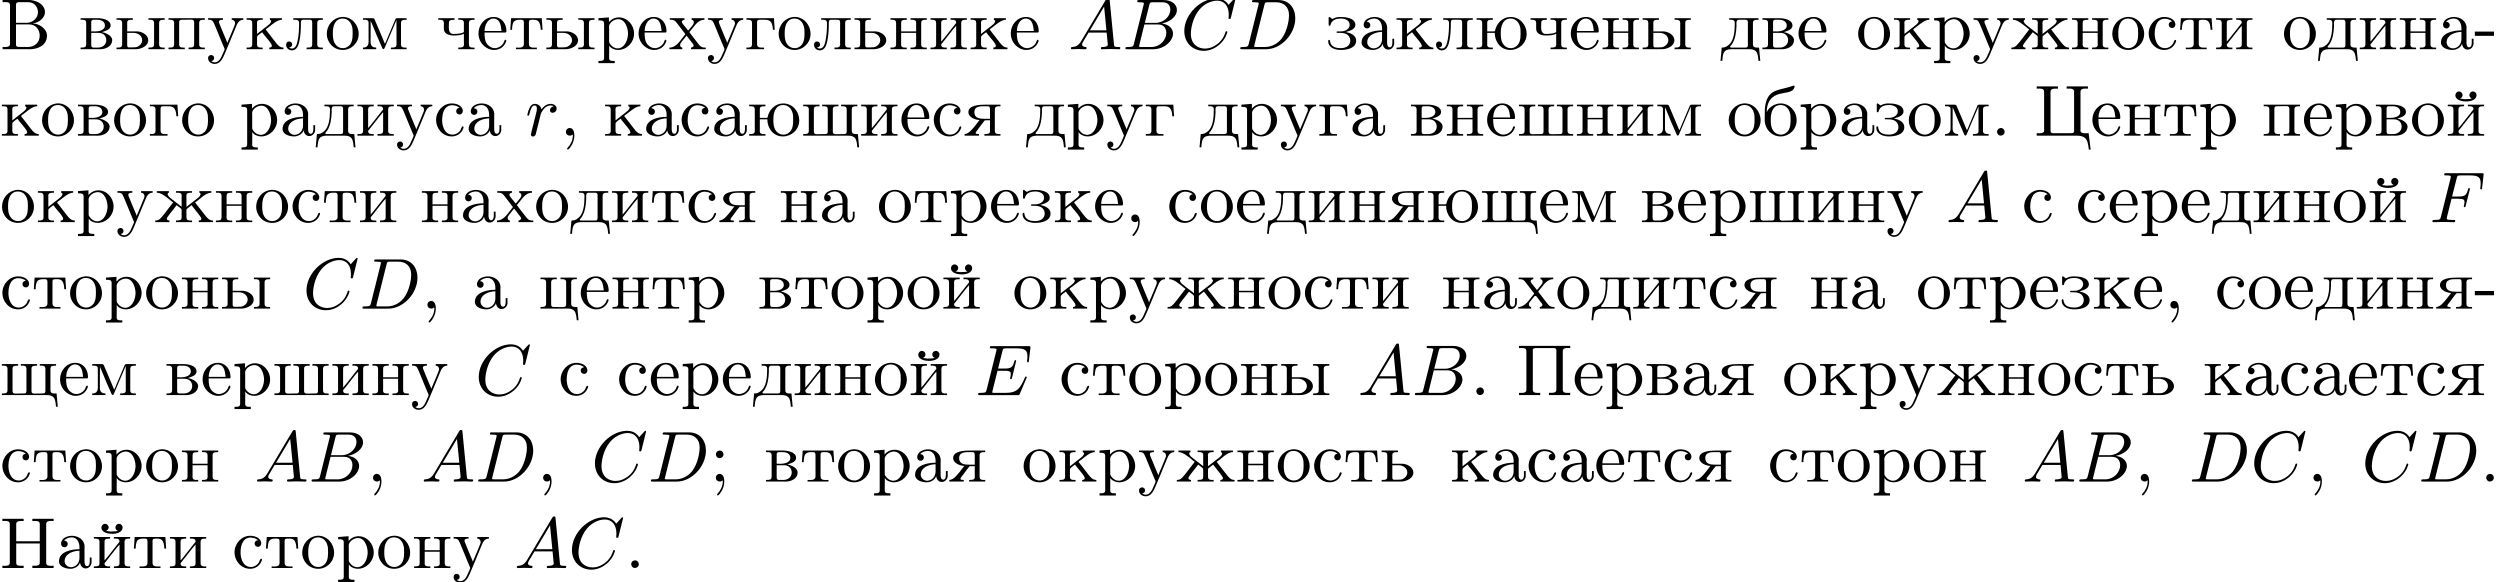 <?xml version='1.0' encoding='UTF-8'?>
<!-- This file was generated by dvisvgm 2.9.1 -->
<svg version='1.1' xmlns='http://www.w3.org/2000/svg' xmlns:xlink='http://www.w3.org/1999/xlink' width='345.643pt' height='80.476pt' viewBox='0 -78.539 345.643 80.476'>
<defs>
<path id='g0-44' d='M1.783-.189C1.803-.139 1.813-.08 1.813-.02C1.813 .658 1.494 1.235 1.056 1.714C1.036 1.743 1.016 1.783 1.016 1.813C1.016 1.853 1.066 1.913 1.116 1.913C1.255 1.913 1.524 1.534 1.654 1.315C1.893 .907 2.022 .438 2.022-.03C2.022-.478 1.893-1.066 1.375-1.066C1.076-1.066 .857-.837 .857-.538C.857-.199 1.116-.01 1.385-.01C1.534-.01 1.694-.06 1.783-.189Z'/>
<path id='g0-45' d='M.11-2.441V-1.853H2.76V-2.441H.11Z'/>
<path id='g0-46' d='M1.305-1.056C1.056-1.026 .857-.797 .857-.548S1.056-.01 1.365-.01C1.634-.01 1.913-.219 1.913-.528C1.913-.787 1.714-1.066 1.395-1.066C1.365-1.066 1.335-1.056 1.305-1.056Z'/>
<path id='g0-59' d='M1.783-.189C1.803-.139 1.813-.08 1.813-.02C1.813 .658 1.494 1.235 1.056 1.714C1.036 1.743 1.016 1.783 1.016 1.813C1.016 1.853 1.066 1.913 1.116 1.913C1.255 1.913 1.524 1.534 1.654 1.315C1.893 .907 2.022 .438 2.022-.03C2.022-.478 1.893-1.066 1.375-1.066C1.076-1.066 .857-.837 .857-.538C.857-.199 1.116-.01 1.385-.01C1.534-.01 1.694-.06 1.783-.189ZM1.305-4.284C1.056-4.254 .857-4.025 .857-3.776S1.056-3.238 1.365-3.238C1.634-3.238 1.913-3.447 1.913-3.756C1.913-4.015 1.714-4.294 1.395-4.294C1.365-4.294 1.335-4.284 1.305-4.284Z'/>
<path id='g0-194' d='M.359-6.814V-6.506C.488-6.506 .618-6.516 .737-6.516C1.096-6.516 1.385-6.466 1.385-6.067V-.747C1.385-.369 1.056-.309 .717-.309C.588-.309 .468-.319 .359-.319V-.01H3.497C3.706-.01 3.905 0 4.115 0C5.181 0 6.496-.498 6.496-1.893C6.496-2.849 5.37-3.557 4.563-3.557V-3.577C5.31-3.656 6.217-4.284 6.217-5.131V-5.2C6.137-6.346 4.852-6.824 3.856-6.824C3.656-6.824 3.457-6.814 3.268-6.814H.359ZM2.212-3.437H3.995C4.961-3.437 5.489-2.7 5.489-1.873C5.489-.986 4.852-.309 3.836-.309C3.676-.309 3.517-.319 3.357-.319H2.59C2.381-.319 2.212-.379 2.212-.638V-3.437ZM2.212-3.656V-6.137C2.212-6.436 2.351-6.486 2.57-6.506H3.836C4.413-6.506 4.852-6.296 5.131-5.709C5.2-5.529 5.25-5.32 5.25-5.121C5.24-4.244 4.463-3.646 3.616-3.646C3.507-3.646 3.397-3.656 3.288-3.656H2.212Z'/>
<path id='g0-205' d='M.329-6.814V-6.506C.458-6.506 .588-6.516 .707-6.516C1.066-6.516 1.355-6.466 1.355-6.067V-.747C1.355-.369 1.026-.309 .687-.309C.558-.309 .438-.319 .329-.319V-.01H3.268V-.319H2.929C2.511-.319 2.242-.339 2.242-.757V-3.397H5.499V-.757C5.499-.359 5.161-.319 4.802-.319H4.473V-.01H7.412V-.319C7.293-.319 7.163-.309 7.044-.309C6.695-.309 6.386-.359 6.386-.747V-6.067C6.386-6.456 6.705-6.516 7.044-6.516C7.173-6.516 7.303-6.506 7.412-6.506V-6.814H4.473V-6.506H4.812C5.23-6.506 5.499-6.486 5.499-6.067V-3.706H2.242V-6.067C2.242-6.466 2.58-6.506 2.939-6.506H3.268V-6.814H.329Z'/>
<path id='g0-207' d='M.329-6.814V-6.506C.458-6.506 .588-6.516 .707-6.516C1.066-6.516 1.355-6.466 1.355-6.067V-.747C1.355-.369 1.026-.309 .687-.309C.558-.309 .438-.319 .329-.319V-.01H3.268V-.319C3.148-.319 3.019-.309 2.899-.309C2.55-.309 2.242-.359 2.242-.747V-5.988C2.242-6.047 2.232-6.107 2.232-6.167C2.232-6.466 2.421-6.506 2.76-6.506H5.151C5.34-6.486 5.499-6.456 5.499-6.167V-.757C5.499-.359 5.161-.319 4.782-.319H4.473V-.01H7.412V-.319C7.293-.319 7.163-.309 7.044-.309C6.695-.309 6.386-.359 6.386-.747V-6.067C6.386-6.456 6.705-6.516 7.044-6.516C7.173-6.516 7.303-6.506 7.412-6.506V-6.814H.329Z'/>
<path id='g0-214' d='M.329-6.814V-6.506C.448-6.506 .578-6.516 .697-6.516C1.046-6.516 1.355-6.466 1.355-6.077V-.927C1.355-.867 1.365-.807 1.365-.747C1.365-.389 1.036-.339 .717-.339C.578-.339 .438-.349 .329-.349V-.01H5.659C6.296-.01 7.093 .02 7.342 .847C7.452 1.196 7.492 1.564 7.542 1.923H7.791L7.512-.349C7.372-.349 7.203-.339 7.054-.339C6.695-.339 6.376-.389 6.376-.747C6.376-.807 6.386-.867 6.386-.927V-6.077C6.386-6.456 6.715-6.516 7.054-6.516C7.183-6.516 7.303-6.506 7.412-6.506V-6.814H4.473V-6.506C4.593-6.506 4.722-6.516 4.842-6.516C5.191-6.516 5.499-6.466 5.499-6.077V-.847C5.499-.797 5.509-.727 5.509-.667C5.509-.369 5.3-.349 4.971-.349H2.59C2.391-.369 2.242-.399 2.242-.677V-6.067C2.242-6.466 2.58-6.506 2.959-6.506H3.268V-6.814H.329Z'/>
<path id='g0-224' d='M1.116-3.796C1.365-4.105 1.803-4.244 2.172-4.244C2.909-4.244 3.238-3.577 3.238-2.869V-2.61C2.092-2.61 .408-2.252 .408-.946V-.867C.488-.1 1.455 .1 2.022 .1C2.531 .1 3.178-.239 3.308-.747H3.318C3.377-.319 3.646 .05 4.095 .05C4.503 .05 4.862-.279 4.912-.727V-1.455H4.663V-.946C4.663-.677 4.613-.269 4.304-.269C3.985-.269 3.935-.658 3.935-.927V-2.59C3.935-2.72 3.945-2.839 3.945-2.969C3.945-3.935 3.039-4.463 2.212-4.463C1.584-4.463 .697-4.154 .697-3.357C.697-3.068 .907-2.879 1.166-2.879C1.445-2.879 1.614-3.098 1.614-3.337C1.614-3.626 1.385-3.796 1.116-3.796ZM3.238-2.401V-1.395C3.238-.707 2.76-.159 2.112-.12H2.072C1.604-.12 1.186-.488 1.186-.966V-1.016C1.255-2.022 2.381-2.371 3.238-2.401Z'/>
<path id='g0-225' d='M.558-3.258V-3.318C.558-4.055 .797-4.862 1.375-5.32C1.983-5.818 2.78-5.848 3.507-6.017C3.925-6.117 4.294-6.276 4.413-6.765V-6.824C4.413-6.894 4.374-6.924 4.304-6.924C4.144-6.924 3.935-6.814 3.776-6.765C2.899-6.476 1.813-6.406 1.146-5.828C.458-5.23 .289-4.144 .289-3.288V-2.989C.279-2.79 .279-2.58 .279-2.381V-2.002C.359-.936 1.205 .1 2.481 .1C3.636 .1 4.692-.837 4.692-2.142C4.692-3.417 3.686-4.463 2.491-4.463C1.724-4.463 .877-3.995 .558-3.258ZM1.116-1.893V-2.331C1.116-3.088 1.355-4.244 2.481-4.244C3.288-4.244 3.746-3.567 3.836-2.809C3.856-2.59 3.856-2.381 3.856-2.162C3.856-1.514 3.786-.707 3.148-.339C2.949-.209 2.73-.149 2.501-.149C1.773-.149 1.265-.717 1.156-1.494C1.136-1.624 1.136-1.763 1.116-1.893Z'/>
<path id='g0-226' d='M.269-4.294V-4.075H.498C.787-4.075 1.046-4.035 1.046-3.616V-.677C1.046-.249 .777-.229 .269-.229V-.01H2.451C2.61-.01 2.78 0 2.939 0C3.646 0 4.643-.309 4.643-1.325C4.563-1.953 3.636-2.311 3.228-2.361C3.537-2.501 4.423-2.64 4.423-3.278C4.423-4.115 3.218-4.294 2.61-4.294H.269ZM1.743-2.262H2.78C3.437-2.262 3.826-1.813 3.826-1.255C3.826-.638 3.308-.229 2.69-.229H2.012C1.773-.259 1.743-.379 1.743-.677V-2.262ZM1.743-2.471V-3.716C1.743-3.915 1.793-4.045 1.993-4.075H2.6C3.098-4.075 3.636-3.856 3.636-3.278C3.636-2.56 2.63-2.461 2.271-2.461C2.092-2.461 1.913-2.471 1.743-2.471Z'/>
<path id='g0-227' d='M.249-4.294V-4.075H.478C.767-4.075 1.026-4.035 1.026-3.616V-.677C1.026-.249 .757-.229 .249-.229V-.01H2.69V-.229H2.391C2.022-.229 1.724-.269 1.724-.707V-3.716C1.724-3.925 1.793-4.075 2.022-4.075H2.66C3.328-4.075 3.856-4.025 3.915-2.69H4.164L4.055-4.294H.249Z'/>
<path id='g0-228' d='M1.215-4.294V-4.075H1.425C1.714-4.075 1.983-4.035 1.983-3.646V-3.587C1.983-2.57 1.903-1.136 1.076-.548C.777-.299 .558-.229 .179-.229L.01 1.604H.259C.299 1.176 .319 .548 .628 .259C.927-.01 1.365-.01 1.743-.01H3.895C4.384-.01 4.971 .05 5.121 .697C5.21 .996 5.23 1.305 5.26 1.604H5.509L5.34-.229H5.111C4.782-.229 4.493-.269 4.493-.697V-3.626C4.493-4.055 4.762-4.075 5.27-4.075V-4.294H1.215ZM3.786-.498C3.786-.259 3.616-.229 3.447-.229H1.455C1.395-.239 1.335-.269 1.335-.339C1.335-.418 1.504-.578 1.594-.697C2.072-1.415 2.192-2.371 2.222-3.238C2.222-3.347 2.212-3.467 2.212-3.577C2.212-3.846 2.262-4.075 2.57-4.075H3.457C3.686-4.075 3.796-3.975 3.796-3.736V-.658C3.796-.598 3.796-.548 3.786-.498Z'/>
<path id='g0-229' d='M1.116-2.311H3.985C4.095-2.311 4.144-2.381 4.144-2.491C4.144-3.547 3.497-4.463 2.381-4.463C1.156-4.463 .279-3.377 .279-2.192C.279-1.275 .787-.458 1.664-.06C1.893 .04 2.162 .1 2.411 .1H2.441C3.208 .1 3.846-.329 4.115-1.096C4.125-1.126 4.125-1.166 4.125-1.196C4.125-1.265 4.085-1.315 4.015-1.315C3.866-1.315 3.806-.986 3.746-.877C3.497-.438 3.019-.149 2.501-.149C2.132-.149 1.813-.359 1.544-.628C1.146-1.086 1.116-1.733 1.116-2.311ZM1.126-2.521C1.126-3.288 1.534-4.244 2.351-4.244H2.401C3.377-4.154 3.367-3.118 3.467-2.521H1.126Z'/>
<path id='g0-230' d='M.379-4.294V-4.075C1.016-4.075 1.674-3.487 2.192-3.078C2.331-2.959 2.471-2.829 2.63-2.74C2.58-2.65 2.501-2.56 2.441-2.481L2.082-2.022C1.694-1.514 1.315-.986 .877-.518C.658-.299 .458-.229 .159-.229V-.01H2.122V-.229C1.963-.229 1.763-.289 1.763-.458C1.763-.588 1.863-.727 1.933-.817C2.301-1.345 2.74-1.823 3.118-2.351H3.128C3.337-2.122 3.806-1.943 3.806-1.674V-.687C3.806-.369 3.756-.229 3.029-.229V-.01H5.25V-.229H5.041C4.742-.229 4.473-.269 4.473-.687V-1.674C4.473-1.843 4.593-1.883 4.692-1.963L4.991-2.202C5.051-2.252 5.121-2.291 5.171-2.351H5.181C5.559-1.823 5.998-1.345 6.366-.817C6.436-.727 6.535-.588 6.535-.458C6.535-.289 6.356-.229 6.177-.229V-.01H8.139V-.229C7.631-.229 7.392-.528 7.024-.986C6.755-1.335 6.486-1.674 6.217-2.022L5.858-2.481C5.798-2.56 5.719-2.65 5.669-2.74C6.286-3.088 7.054-4.075 7.92-4.075V-4.294H6.257V-4.075C6.386-4.035 6.426-3.975 6.426-3.885C6.426-3.766 6.326-3.616 6.257-3.537L6.177-3.457C5.908-3.218 5.609-3.009 5.33-2.79C5.041-2.57 4.772-2.331 4.473-2.122V-3.437C4.473-3.497 4.463-3.577 4.463-3.646C4.463-4.065 4.782-4.075 5.25-4.075V-4.294H3.029V-4.075H3.248C3.547-4.075 3.816-4.035 3.816-3.646C3.816-3.577 3.806-3.507 3.806-3.447V-2.132C3.258-2.58 2.66-2.989 2.122-3.457L2.042-3.537C1.973-3.616 1.873-3.766 1.873-3.885C1.873-3.975 1.913-4.035 2.042-4.075V-4.294H.379Z'/>
<path id='g0-231' d='M2.66-2.381C3.078-2.521 3.975-2.71 3.975-3.347C3.975-4.374 2.501-4.463 1.943-4.463C1.614-4.463 1.315-4.423 1.016-4.294C.956-4.264 .887-4.204 .817-4.194H.807C.697-4.194 .508-4.463 .379-4.463C.299-4.463 .269-4.374 .269-4.304C.269-4.254 .279-4.214 .279-4.174V-3.427C.279-3.347 .289-3.258 .379-3.238H.399C.548-3.238 .568-3.467 .608-3.577C.857-4.115 1.435-4.244 1.973-4.244C2.491-4.244 3.188-4.035 3.188-3.377C3.188-2.79 2.56-2.471 2.032-2.471H1.514C1.445-2.471 1.375-2.441 1.375-2.361C1.385-2.262 1.484-2.262 1.564-2.262H1.873C2.511-2.262 3.198-2.082 3.278-1.235C3.278-.399 2.56-.149 1.933-.149C1.345-.149 .667-.309 .508-.956C.448-1.066 .538-1.295 .339-1.295C.239-1.285 .219-1.215 .219-1.136C.219-.169 1.205 .1 1.973 .1C2.829 .1 4.085-.139 4.085-1.196C4.085-1.943 3.268-2.262 2.66-2.381Z'/>
<path id='g0-232' d='M.249-4.294V-4.075H.478C.767-4.075 1.026-4.035 1.026-3.616V-.677C1.026-.249 .757-.229 .249-.229V-.01H2.501V-.229H2.321C2.032-.229 1.724-.259 1.724-.628C1.733-.717 1.823-.787 1.873-.857L2.262-1.345C2.78-1.973 3.248-2.65 3.796-3.248V-.667C3.796-.329 3.656-.229 3.019-.229V-.01H5.27V-.229H5.041C4.762-.229 4.493-.269 4.493-.677V-3.616C4.493-4.045 4.752-4.075 5.27-4.075V-4.294H3.019V-4.075H3.198C3.487-4.075 3.796-4.045 3.796-3.676C3.786-3.587 3.696-3.517 3.646-3.447L3.258-2.959C2.74-2.331 2.271-1.654 1.724-1.056V-3.636C1.724-3.975 1.863-4.075 2.501-4.075V-4.294H.249Z'/>
<path id='g0-233' d='M.249-4.294V-4.075H.478C.767-4.075 1.026-4.035 1.026-3.616V-.677C1.026-.249 .757-.229 .249-.229V-.01H2.501V-.229H2.321C2.032-.229 1.724-.259 1.724-.628C1.733-.717 1.823-.787 1.873-.857L2.262-1.345C2.78-1.973 3.248-2.65 3.796-3.248V-.667C3.796-.329 3.656-.229 3.019-.229V-.01H5.27V-.229H5.041C4.762-.229 4.493-.269 4.493-.677V-3.616C4.493-4.045 4.752-4.075 5.27-4.075V-4.294H3.019V-4.075H3.198C3.487-4.075 3.796-4.045 3.796-3.676C3.786-3.587 3.696-3.517 3.646-3.447L3.258-2.959C2.74-2.331 2.271-1.654 1.724-1.056V-3.636C1.724-3.975 1.863-4.075 2.501-4.075V-4.294H.249ZM3.577-5.141L3.278-5.081L2.56-5.051L1.943-5.131C2.142-5.25 2.271-5.37 2.291-5.589C2.291-5.908 2.062-6.117 1.793-6.117C1.504-6.117 1.295-5.868 1.295-5.599C1.295-4.882 2.291-4.732 2.79-4.732C3.377-4.732 4.184-4.932 4.224-5.569V-5.619C4.224-5.908 3.985-6.117 3.726-6.117C3.427-6.117 3.228-5.868 3.228-5.619C3.228-5.39 3.377-5.22 3.577-5.141Z'/>
<path id='g0-234' d='M.259-4.294V-4.075H.488C.777-4.075 1.036-4.035 1.036-3.616V-.677C1.036-.249 .767-.229 .259-.229V-.01H2.481V-.229H2.271C1.973-.229 1.704-.269 1.704-.687V-1.674C1.704-1.903 2.162-2.152 2.411-2.351C2.511-2.182 2.66-2.022 2.78-1.863C3.108-1.445 3.756-.777 3.756-.458C3.756-.319 3.606-.229 3.397-.229V-.01H5.36V-.229C4.852-.239 4.603-.528 4.254-.976L3.059-2.521C3.009-2.58 2.919-2.67 2.919-2.72C2.919-2.79 3.258-3.019 3.407-3.128C3.915-3.527 4.543-4.075 5.141-4.075V-4.294H3.477V-4.075C3.597-4.035 3.656-3.985 3.656-3.885C3.656-3.756 3.547-3.606 3.467-3.527L3.387-3.447C3.168-3.248 2.919-3.068 2.68-2.889C2.351-2.63 2.032-2.361 1.704-2.122V-3.437C1.704-3.497 1.694-3.577 1.694-3.646C1.694-4.065 2.012-4.075 2.481-4.075V-4.294H.259Z'/>
<path id='g0-235' d='M1.176-4.294V-4.075H1.395C1.704-4.075 1.983-4.035 1.983-3.626C1.983-2.869 1.953-2.052 1.803-1.305C1.704-.827 1.574-.1 .986-.1C.827-.1 .717-.159 .598-.229V-.239C.837-.259 1.026-.408 1.026-.658C1.026-.887 .847-1.076 .598-1.076C.359-1.076 .189-.907 .189-.618C.189-.179 .548 .159 .986 .159C1.674 .159 1.913-.558 2.022-1.106C2.182-1.853 2.232-2.66 2.232-3.427V-3.626C2.232-3.836 2.242-4.045 2.501-4.075H3.447C3.696-4.075 3.796-3.965 3.796-3.716V-.687C3.796-.269 3.587-.229 3.019-.229V-.01H5.27V-.229H5.041C4.762-.229 4.493-.269 4.493-.677V-3.616C4.493-4.045 4.752-4.075 5.27-4.075V-4.294H1.176Z'/>
<path id='g0-236' d='M.299-4.294V-4.075H.518C.807-4.075 1.076-4.035 1.076-3.656V-1.036C1.076-.408 .737-.229 .299-.229V-.01H2.132V-.229C1.733-.229 1.355-.379 1.355-1.006L1.365-3.955C1.395-3.826 1.465-3.696 1.524-3.567C1.983-2.441 2.441-1.315 2.949-.209C2.979-.13 3.029-.02 3.128-.02H3.138C3.248-.03 3.288-.159 3.328-.249L3.626-.966C3.995-1.863 4.374-2.75 4.762-3.636C4.822-3.776 4.892-3.915 4.932-4.055L4.941-.638C4.941-.239 4.613-.229 4.224-.229H4.164V-.01H6.336V-.229H6.107C5.828-.229 5.559-.269 5.559-.677V-3.616C5.559-4.045 5.818-4.075 6.336-4.075V-4.294H5.041C4.822-4.294 4.782-4.164 4.722-3.995C4.623-3.766 4.523-3.547 4.433-3.318L3.686-1.554C3.567-1.285 3.477-1.006 3.337-.747C2.909-1.833 2.411-2.909 1.963-3.995C1.893-4.144 1.883-4.294 1.634-4.294H.299Z'/>
<path id='g0-237' d='M.249-4.294V-4.075H.478C.767-4.075 1.026-4.035 1.026-3.616V-.677C1.026-.249 .757-.229 .249-.229V-.01H2.501V-.229H2.262C1.973-.229 1.714-.269 1.714-.667C1.714-.747 1.724-.827 1.724-.887V-2.262H3.796V-.887C3.796-.827 3.806-.747 3.806-.667C3.806-.229 3.487-.229 3.019-.229V-.01H5.27V-.229H5.041C4.762-.229 4.493-.269 4.493-.677V-3.616C4.493-4.045 4.752-4.075 5.27-4.075V-4.294H3.019V-4.075H3.228C3.517-4.075 3.796-4.035 3.796-3.646V-2.471H1.724V-3.646C1.724-3.975 1.843-4.075 2.501-4.075V-4.294H.249Z'/>
<path id='g0-238' d='M2.341-4.463C1.086-4.334 .279-3.278 .279-2.122C.279-.996 1.166 .1 2.491 .1C3.686 .1 4.692-.877 4.692-2.132C4.692-3.318 3.796-4.473 2.471-4.473C2.431-4.473 2.381-4.463 2.341-4.463ZM1.116-1.893V-2.331C1.116-3.088 1.355-4.244 2.481-4.244C3.288-4.244 3.746-3.567 3.836-2.809C3.856-2.59 3.856-2.381 3.856-2.162C3.856-1.514 3.786-.707 3.148-.339C2.949-.209 2.73-.149 2.501-.149C1.773-.149 1.265-.717 1.156-1.494C1.136-1.624 1.136-1.763 1.116-1.893Z'/>
<path id='g0-239' d='M.249-4.294V-4.075H.478C.767-4.075 1.026-4.035 1.026-3.616V-.677C1.026-.249 .757-.229 .249-.229V-.01H2.501V-.229H2.271C1.993-.229 1.724-.269 1.724-.677V-3.696C1.724-3.955 1.803-4.075 2.082-4.075H2.242C2.61-4.075 2.979-4.095 3.347-4.095C3.597-4.095 3.796-4.045 3.796-3.706V-.648C3.796-.299 3.597-.229 3.019-.229V-.01H5.27V-.229H5.041C4.762-.229 4.493-.269 4.493-.677V-3.616C4.493-4.045 4.752-4.075 5.27-4.075V-4.294H.249Z'/>
<path id='g0-240' d='M.269-4.294V-3.985H.458C.757-3.985 1.046-3.955 1.046-3.557V1.215C1.046 1.574 .787 1.614 .498 1.614H.269V1.923H2.521V1.614H2.281C1.983 1.614 1.743 1.574 1.743 1.215L1.753-.508C1.983-.1 2.54 .1 2.969 .1C4.204 .1 5.191-.956 5.191-2.162C5.191-3.357 4.264-4.403 3.098-4.403C2.55-4.403 2.072-4.164 1.714-3.756V-4.403L.269-4.294ZM4.344-1.983C4.294-1.255 3.905-.209 2.999-.12H2.939C2.511-.12 2.122-.359 1.883-.717C1.803-.827 1.743-.927 1.743-1.066V-2.74C1.743-2.869 1.733-2.999 1.733-3.128C1.733-3.656 2.411-4.154 2.999-4.154C4.005-4.154 4.354-2.849 4.354-2.142C4.354-2.092 4.354-2.032 4.344-1.983Z'/>
<path id='g0-241' d='M3.577-3.856C3.318-3.836 3.108-3.676 3.108-3.397C3.108-3.128 3.298-2.939 3.567-2.939C3.866-2.939 4.025-3.158 4.025-3.437V-3.497C3.925-4.224 3.078-4.463 2.501-4.463C1.285-4.463 .329-3.397 .329-2.162C.329-1.036 1.205 .1 2.491 .1C3.148 .1 3.796-.259 4.065-.956C4.085-1.016 4.134-1.106 4.134-1.176S4.085-1.295 4.015-1.295C3.866-1.295 3.776-.917 3.706-.787C3.467-.399 3.059-.159 2.61-.149C1.544-.149 1.215-1.215 1.166-2.002V-2.122C1.166-2.919 1.355-4.115 2.451-4.214H2.531C2.899-4.214 3.288-4.105 3.577-3.856Z'/>
<path id='g0-242' d='M.359-4.294L.249-2.69H.498C.508-3.059 .538-3.557 .737-3.806C.927-4.025 1.245-4.075 1.524-4.075H1.714C1.953-4.075 2.132-4.055 2.132-3.696V-.727C2.132-.279 1.763-.219 1.395-.219C1.275-.219 1.146-.229 1.036-.229V-.01H3.925V-.229C3.796-.229 3.676-.219 3.547-.219C3.168-.219 2.829-.279 2.829-.727V-3.696C2.829-3.905 2.829-4.075 3.248-4.075H3.437C4.065-4.075 4.413-3.875 4.463-2.69H4.712L4.603-4.294H.359Z'/>
<path id='g0-243' d='M.189-4.294V-4.075H.329C.907-4.075 .936-3.716 1.225-3.068C1.514-2.401 1.773-1.724 2.052-1.056L2.381-.279C2.411-.199 2.481-.09 2.481 0C2.481 .01 2.471 .03 2.471 .04C2.401 .249 2.301 .448 2.212 .648C2.012 1.136 1.724 1.813 1.106 1.813C.956 1.813 .757 1.753 .638 1.634C.827 1.604 1.026 1.494 1.026 1.215C1.026 .986 .877 .847 .667 .797C.339 .797 .189 .976 .189 1.225C.189 1.743 .667 2.032 1.106 2.032C1.853 2.032 2.202 1.305 2.461 .707C3.019-.568 3.517-1.863 4.065-3.148C4.234-3.577 4.463-4.075 5.061-4.075V-4.294H3.457V-4.075C3.726-4.075 3.925-3.866 3.925-3.616C3.925-3.517 3.905-3.427 3.866-3.337C3.577-2.61 3.278-1.873 2.959-1.156C2.929-1.066 2.879-.976 2.859-.887H2.849C2.78-1.116 2.67-1.325 2.58-1.544C2.311-2.202 2.022-2.859 1.763-3.527C1.733-3.606 1.694-3.686 1.694-3.776V-3.826C1.733-4.075 2.062-4.075 2.252-4.075V-4.294H.189Z'/>
<path id='g0-245' d='M.169-4.294V-4.075H.279C.448-4.075 .618-4.065 .767-3.995C.956-3.895 1.096-3.696 1.225-3.527C1.435-3.258 1.644-2.979 1.853-2.71L2.192-2.262C2.232-2.222 2.311-2.142 2.311-2.082C2.301-2.032 2.222-1.953 2.192-1.913C1.694-1.335 1.116-.229 .12-.229V-.01H1.903V-.229C1.704-.229 1.594-.418 1.594-.578C1.594-.787 1.743-.956 1.873-1.116S2.122-1.425 2.252-1.584C2.331-1.684 2.421-1.773 2.481-1.883C2.7-1.634 2.889-1.355 3.088-1.096L3.318-.807C3.377-.717 3.467-.638 3.467-.518C3.467-.349 3.258-.239 3.098-.229V-.01H5.141V-.229H5.031C4.483-.229 4.314-.488 4.065-.807C3.706-1.255 3.367-1.704 3.029-2.152L2.939-2.271C2.919-2.291 2.899-2.321 2.889-2.351C2.889-2.411 2.959-2.471 2.989-2.511L3.308-2.899C3.736-3.447 4.194-4.075 4.961-4.075V-4.294H3.188V-4.075C3.377-4.055 3.497-3.905 3.497-3.726C3.497-3.427 3.158-3.138 2.999-2.919C2.909-2.819 2.77-2.6 2.71-2.6C2.67-2.6 2.64-2.66 2.61-2.69L2.411-2.959C2.182-3.248 1.833-3.606 1.833-3.796C1.833-3.965 2.052-4.065 2.202-4.075V-4.294H.169Z'/>
<path id='g0-246' d='M.249-4.294V-4.075H.478C.767-4.075 1.026-4.035 1.026-3.616V-.677C1.026-.249 .757-.229 .249-.229V-.01H3.487C3.616-.01 3.756-.02 3.905-.02C4.423-.02 4.961 .07 5.121 .697C5.21 .996 5.23 1.305 5.26 1.604H5.509L5.34-.229H5.111C4.782-.229 4.493-.269 4.493-.697V-3.626C4.493-4.055 4.762-4.075 5.27-4.075V-4.294H3.019V-4.075H3.228C3.517-4.075 3.796-4.035 3.796-3.656V-.598C3.796-.259 3.597-.219 3.337-.219H3.078C2.8-.219 2.521-.229 2.242-.229H2.082C1.803-.229 1.724-.349 1.724-.608V-3.626C1.724-4.055 1.993-4.075 2.501-4.075V-4.294H.249Z'/>
<path id='g0-247' d='M.249-4.294V-4.075H.438C.747-4.075 1.026-4.045 1.026-3.626V-2.979C1.026-2.79 1.026-2.6 1.126-2.431C1.335-2.062 1.813-1.923 2.212-1.903H2.351C2.829-1.903 3.387-1.913 3.796-2.152V-.857C3.796-.797 3.806-.727 3.806-.658C3.806-.239 3.487-.229 3.019-.229V-.01H5.27V-.229H5.041C4.762-.229 4.493-.269 4.493-.677V-3.616C4.493-4.045 4.752-4.075 5.27-4.075V-4.294H3.019V-4.075H3.258C3.537-4.075 3.796-4.035 3.796-3.646V-2.441C3.796-2.182 2.829-2.112 2.331-2.112S1.714-2.6 1.714-2.969C1.714-3.098 1.724-3.238 1.724-3.357V-3.557C1.724-3.915 1.753-4.075 2.501-4.075V-4.294H.249Z'/>
<path id='g0-248' d='M.259-4.294V-4.075H.488C.777-4.075 1.036-4.035 1.036-3.616V-.677C1.036-.249 .767-.229 .259-.229V-.01H7.751V-.229H7.522C7.233-.229 6.974-.269 6.974-.687V-3.626C6.974-4.055 7.243-4.075 7.751-4.075V-4.294H5.499V-4.075H5.729C6.007-4.075 6.276-4.035 6.276-3.626V-.608C6.276-.359 6.207-.229 5.938-.229H5.788C5.46-.229 5.111-.209 4.782-.209C4.553-.209 4.354-.259 4.354-.598V-3.656C4.354-4.005 4.553-4.075 5.131-4.075V-4.294H2.879V-4.075H3.108C3.387-4.075 3.656-4.035 3.656-3.626V-.608C3.656-.359 3.587-.229 3.318-.229H3.168C2.839-.229 2.491-.209 2.162-.209C1.933-.209 1.733-.259 1.733-.598V-3.656C1.733-4.005 1.933-4.075 2.511-4.075V-4.294H.259Z'/>
<path id='g0-249' d='M.259-4.294V-4.075H.488C.777-4.075 1.036-4.035 1.036-3.616V-.677C1.036-.249 .767-.229 .259-.229V-.01H6.326C6.844-.01 7.432 .04 7.601 .687C7.691 .986 7.711 1.295 7.741 1.604H7.99L7.821-.229H7.592C7.263-.229 6.974-.269 6.974-.697V-3.626C6.974-4.055 7.243-4.075 7.751-4.075V-4.294H5.499V-4.075H5.729C6.007-4.075 6.276-4.035 6.276-3.626V-.608C6.276-.359 6.207-.229 5.938-.229H5.788C5.46-.229 5.111-.209 4.782-.209C4.553-.209 4.354-.259 4.354-.598V-3.656C4.354-4.005 4.553-4.075 5.131-4.075V-4.294H2.879V-4.075H3.108C3.387-4.075 3.656-4.035 3.656-3.626V-.608C3.656-.359 3.587-.229 3.318-.229H3.168C2.839-.229 2.491-.209 2.162-.209C1.933-.209 1.733-.259 1.733-.598V-3.656C1.733-4.005 1.933-4.075 2.511-4.075V-4.294H.259Z'/>
<path id='g0-251' d='M.259-4.294V-4.075H.488C.777-4.075 1.036-4.035 1.036-3.616V-.677C1.036-.249 .767-.229 .259-.229V-.01H3.029C3.726-.05 4.643-.458 4.643-1.245C4.643-1.993 3.766-2.471 3.059-2.471H1.733V-3.646C1.733-4.005 1.903-4.075 2.511-4.075V-4.294H.259ZM4.672-4.294V-4.075H4.882C5.181-4.075 5.45-4.035 5.45-3.616V-.697C5.45-.289 5.25-.229 4.672-.229V-.01H6.914V-.229H6.725C6.416-.229 6.147-.259 6.147-.687V-3.626C6.147-4.015 6.356-4.075 6.914-4.075V-4.294H4.672ZM1.733-2.262H2.62C3.198-2.262 3.806-1.883 3.806-1.255V-1.225C3.806-.757 3.357-.359 2.929-.279C2.78-.259 2.63-.259 2.481-.259H1.953C1.743-.259 1.733-.468 1.733-.628V-2.262Z'/>
<path id='g0-252' d='M.259-4.294V-4.075H.488C.777-4.075 1.036-4.035 1.036-3.616V-.677C1.036-.249 .767-.229 .259-.229V-.01H3.029C3.726-.05 4.643-.458 4.643-1.245C4.643-1.993 3.766-2.471 3.059-2.471H1.733V-3.646C1.733-4.005 1.903-4.075 2.511-4.075V-4.294H.259ZM1.733-2.262H2.62C3.198-2.262 3.806-1.883 3.806-1.255V-1.225C3.806-.757 3.357-.359 2.929-.279C2.78-.259 2.63-.259 2.481-.259H1.953C1.743-.259 1.733-.468 1.733-.628V-2.262Z'/>
<path id='g0-254' d='M1.733-2.471V-3.646C1.733-4.005 1.903-4.075 2.511-4.075V-4.294H.259V-4.075H.488C.777-4.075 1.036-4.035 1.036-3.616V-.677C1.036-.249 .767-.229 .259-.229V-.01H2.511V-.229H2.271C1.983-.229 1.724-.269 1.724-.667C1.724-.747 1.733-.827 1.733-.887V-2.262H2.77C2.77-1.146 3.497 .1 4.932 .1C6.097 .1 7.183-.807 7.183-2.132C7.183-3.318 6.296-4.463 4.951-4.463C3.866-4.463 3.019-3.597 2.809-2.56C2.79-2.491 2.76-2.471 2.68-2.471H1.733ZM3.606-1.893V-2.331C3.606-3.088 3.846-4.244 4.971-4.244C5.778-4.244 6.237-3.567 6.326-2.809C6.346-2.59 6.346-2.381 6.346-2.162C6.346-1.514 6.276-.707 5.639-.339C5.44-.209 5.22-.149 4.991-.149C4.264-.149 3.756-.717 3.646-1.494C3.626-1.624 3.626-1.763 3.606-1.893Z'/>
<path id='g0-255' d='M2.232-2.172C1.843-1.674 1.455-1.126 1.016-.687C.787-.458 .498-.239 .159-.229V-.01H2.152V-.229H2.052C1.893-.229 1.694-.239 1.694-.379C1.694-.488 1.853-.687 1.953-.807C2.182-1.116 2.411-1.425 2.64-1.724L2.839-1.983C2.919-2.062 2.919-2.132 3.059-2.132H3.676V-.857C3.676-.797 3.686-.727 3.686-.658C3.686-.239 3.367-.229 2.899-.229V-.01H5.121V-.229H4.892C4.613-.229 4.344-.269 4.344-.677V-3.616C4.344-4.045 4.603-4.075 5.121-4.075V-4.294H3.039C2.172-4.294 .687-4.214 .687-3.258C.687-2.501 1.733-2.172 2.232-2.172ZM3.676-2.341H2.899C2.281-2.341 1.514-2.401 1.514-3.248C1.514-3.587 1.634-3.846 2.022-3.985C2.301-4.075 2.6-4.075 2.889-4.075H3.377C3.676-4.075 3.676-3.826 3.676-3.517V-2.341Z'/>
<path id='g1-65' d='M1.783-1.146C1.385-.478 .996-.339 .558-.309C.438-.299 .349-.299 .349-.11C.349-.05 .399 0 .478 0C.747 0 1.056-.03 1.335-.03C1.664-.03 2.012 0 2.331 0C2.391 0 2.521 0 2.521-.189C2.521-.299 2.431-.309 2.361-.309C2.132-.329 1.893-.408 1.893-.658C1.893-.777 1.953-.887 2.032-1.026L2.79-2.301H5.29C5.31-2.092 5.45-.737 5.45-.638C5.45-.339 4.932-.309 4.732-.309C4.593-.309 4.493-.309 4.493-.11C4.493 0 4.613 0 4.633 0C5.041 0 5.469-.03 5.878-.03C6.127-.03 6.755 0 7.004 0C7.064 0 7.183 0 7.183-.199C7.183-.309 7.083-.309 6.954-.309C6.336-.309 6.336-.379 6.306-.667L5.699-6.894C5.679-7.093 5.679-7.133 5.509-7.133C5.35-7.133 5.31-7.064 5.25-6.964L1.783-1.146ZM2.979-2.61L4.941-5.898L5.26-2.61H2.979Z'/>
<path id='g1-66' d='M1.594-.777C1.494-.389 1.474-.309 .687-.309C.518-.309 .418-.309 .418-.11C.418 0 .508 0 .687 0H4.244C5.818 0 6.994-1.176 6.994-2.152C6.994-2.869 6.416-3.447 5.45-3.557C6.486-3.746 7.532-4.483 7.532-5.43C7.532-6.167 6.874-6.804 5.679-6.804H2.331C2.142-6.804 2.042-6.804 2.042-6.605C2.042-6.496 2.132-6.496 2.321-6.496C2.341-6.496 2.531-6.496 2.7-6.476C2.879-6.456 2.969-6.446 2.969-6.316C2.969-6.276 2.959-6.247 2.929-6.127L1.594-.777ZM3.098-3.646L3.716-6.117C3.806-6.466 3.826-6.496 4.254-6.496H5.539C6.416-6.496 6.625-5.908 6.625-5.469C6.625-4.593 5.768-3.646 4.553-3.646H3.098ZM2.65-.309C2.511-.309 2.491-.309 2.431-.319C2.331-.329 2.301-.339 2.301-.418C2.301-.448 2.301-.468 2.351-.648L3.039-3.427H4.922C5.878-3.427 6.067-2.69 6.067-2.262C6.067-1.275 5.181-.309 4.005-.309H2.65Z'/>
<path id='g1-67' d='M7.572-6.924C7.572-6.954 7.552-7.024 7.462-7.024C7.432-7.024 7.422-7.014 7.313-6.904L6.615-6.137C6.526-6.276 6.067-7.024 4.961-7.024C2.74-7.024 .498-4.822 .498-2.511C.498-.867 1.674 .219 3.198 .219C4.065 .219 4.822-.179 5.35-.638C6.276-1.455 6.446-2.361 6.446-2.391C6.446-2.491 6.346-2.491 6.326-2.491C6.267-2.491 6.217-2.471 6.197-2.391C6.107-2.102 5.878-1.395 5.191-.817C4.503-.259 3.875-.09 3.357-.09C2.461-.09 1.405-.608 1.405-2.162C1.405-2.73 1.614-4.344 2.61-5.509C3.218-6.217 4.154-6.715 5.041-6.715C6.057-6.715 6.645-5.948 6.645-4.792C6.645-4.394 6.615-4.384 6.615-4.284S6.725-4.184 6.765-4.184C6.894-4.184 6.894-4.204 6.944-4.384L7.572-6.924Z'/>
<path id='g1-68' d='M1.584-.777C1.484-.389 1.465-.309 .677-.309C.508-.309 .399-.309 .399-.12C.399 0 .488 0 .677 0H3.975C6.047 0 8.01-2.102 8.01-4.284C8.01-5.689 7.163-6.804 5.669-6.804H2.321C2.132-6.804 2.022-6.804 2.022-6.615C2.022-6.496 2.112-6.496 2.311-6.496C2.441-6.496 2.62-6.486 2.74-6.476C2.899-6.456 2.959-6.426 2.959-6.316C2.959-6.276 2.949-6.247 2.919-6.127L1.584-.777ZM3.736-6.117C3.826-6.466 3.846-6.496 4.274-6.496H5.34C6.316-6.496 7.143-5.968 7.143-4.653C7.143-4.164 6.944-2.531 6.097-1.435C5.808-1.066 5.021-.309 3.796-.309H2.67C2.531-.309 2.511-.309 2.451-.319C2.351-.329 2.321-.339 2.321-.418C2.321-.448 2.321-.468 2.371-.648L3.736-6.117Z'/>
<path id='g1-69' d='M7.054-2.321C7.073-2.371 7.103-2.441 7.103-2.461C7.103-2.471 7.103-2.57 6.984-2.57C6.894-2.57 6.874-2.511 6.854-2.451C6.207-.976 5.838-.309 4.134-.309H2.68C2.54-.309 2.521-.309 2.461-.319C2.361-.329 2.331-.339 2.331-.418C2.331-.448 2.331-.468 2.381-.648L3.059-3.367H4.045C4.892-3.367 4.892-3.158 4.892-2.909C4.892-2.839 4.892-2.72 4.822-2.421C4.802-2.371 4.792-2.341 4.792-2.311C4.792-2.262 4.832-2.202 4.922-2.202C5.001-2.202 5.031-2.252 5.071-2.401L5.639-4.732C5.639-4.792 5.589-4.842 5.519-4.842C5.43-4.842 5.41-4.782 5.38-4.663C5.171-3.905 4.991-3.676 4.075-3.676H3.138L3.736-6.077C3.826-6.426 3.836-6.466 4.274-6.466H5.679C6.894-6.466 7.193-6.177 7.193-5.36C7.193-5.121 7.193-5.101 7.153-4.832C7.153-4.772 7.143-4.702 7.143-4.653S7.173-4.533 7.263-4.533C7.372-4.533 7.382-4.593 7.402-4.782L7.601-6.506C7.631-6.775 7.582-6.775 7.333-6.775H2.301C2.102-6.775 2.002-6.775 2.002-6.575C2.002-6.466 2.092-6.466 2.281-6.466C2.65-6.466 2.929-6.466 2.929-6.286C2.929-6.247 2.929-6.227 2.879-6.047L1.564-.777C1.465-.389 1.445-.309 .658-.309C.488-.309 .379-.309 .379-.12C.379 0 .468 0 .658 0H5.828C6.057 0 6.067-.01 6.137-.169L7.054-2.321Z'/>
<path id='g1-70' d='M3.019-3.238H3.985C4.732-3.238 4.812-3.078 4.812-2.79C4.812-2.72 4.812-2.6 4.742-2.301C4.722-2.252 4.712-2.212 4.712-2.192C4.712-2.112 4.772-2.072 4.832-2.072C4.932-2.072 4.932-2.102 4.981-2.281L5.529-4.443C5.559-4.553 5.559-4.573 5.559-4.603C5.559-4.623 5.539-4.712 5.44-4.712S5.33-4.663 5.29-4.503C5.081-3.726 4.852-3.547 4.005-3.547H3.098L3.736-6.077C3.826-6.426 3.836-6.466 4.274-6.466H5.589C6.814-6.466 7.044-6.137 7.044-5.37C7.044-5.141 7.044-5.101 7.014-4.832C6.994-4.702 6.994-4.682 6.994-4.653C6.994-4.603 7.024-4.533 7.113-4.533C7.223-4.533 7.233-4.593 7.253-4.782L7.452-6.506C7.482-6.775 7.432-6.775 7.183-6.775H2.301C2.102-6.775 2.002-6.775 2.002-6.575C2.002-6.466 2.092-6.466 2.281-6.466C2.65-6.466 2.929-6.466 2.929-6.286C2.929-6.247 2.929-6.227 2.879-6.047L1.564-.777C1.465-.389 1.445-.309 .658-.309C.488-.309 .379-.309 .379-.12C.379 0 .498 0 .528 0C.817 0 1.554-.03 1.843-.03C2.172-.03 2.999 0 3.328 0C3.417 0 3.537 0 3.537-.189C3.537-.269 3.477-.289 3.477-.299C3.447-.309 3.427-.309 3.198-.309C2.979-.309 2.929-.309 2.68-.329C2.391-.359 2.361-.399 2.361-.528C2.361-.548 2.361-.608 2.401-.757L3.019-3.238Z'/>
<path id='g1-114' d='M.877-.588C.847-.438 .787-.209 .787-.159C.787 .02 .927 .11 1.076 .11C1.196 .11 1.375 .03 1.445-.169C1.465-.209 1.803-1.564 1.843-1.743C1.923-2.072 2.102-2.77 2.162-3.039C2.202-3.168 2.481-3.636 2.72-3.856C2.8-3.925 3.088-4.184 3.517-4.184C3.776-4.184 3.925-4.065 3.935-4.065C3.636-4.015 3.417-3.776 3.417-3.517C3.417-3.357 3.527-3.168 3.796-3.168S4.344-3.397 4.344-3.756C4.344-4.105 4.025-4.403 3.517-4.403C2.869-4.403 2.431-3.915 2.242-3.636C2.162-4.085 1.803-4.403 1.335-4.403C.877-4.403 .687-4.015 .598-3.836C.418-3.497 .289-2.899 .289-2.869C.289-2.77 .389-2.77 .408-2.77C.508-2.77 .518-2.78 .578-2.999C.747-3.706 .946-4.184 1.305-4.184C1.474-4.184 1.614-4.105 1.614-3.726C1.614-3.517 1.584-3.407 1.455-2.889L.877-.588Z'/>
</defs>
<g id='page1'>
<use x='0' y='-71.731' xlink:href='#g0-194'/>
<use x='10.871' y='-71.731' xlink:href='#g0-226'/>
<use x='15.852' y='-71.731' xlink:href='#g0-251'/>
<use x='23.045' y='-71.731' xlink:href='#g0-239'/>
<use x='28.578' y='-71.731' xlink:href='#g0-243'/>
<use x='33.835' y='-71.731' xlink:href='#g0-234'/>
<use x='39.369' y='-71.731' xlink:href='#g0-235'/>
<use x='44.902' y='-71.731' xlink:href='#g0-238'/>
<use x='49.882' y='-71.731' xlink:href='#g0-236'/>
<use x='60.339' y='-71.731' xlink:href='#g0-247'/>
<use x='65.873' y='-71.731' xlink:href='#g0-229'/>
<use x='70.299' y='-71.731' xlink:href='#g0-242'/>
<use x='75.279' y='-71.731' xlink:href='#g0-251'/>
<use x='82.473' y='-71.731' xlink:href='#g0-240'/>
<use x='88.006' y='-71.731' xlink:href='#g0-229'/>
<use x='92.433' y='-71.731' xlink:href='#g0-245'/>
<use x='97.69' y='-71.731' xlink:href='#g0-243'/>
<use x='102.947' y='-71.731' xlink:href='#g0-227'/>
<use x='107.373' y='-71.731' xlink:href='#g0-238'/>
<use x='112.354' y='-71.731' xlink:href='#g0-235'/>
<use x='117.887' y='-71.731' xlink:href='#g0-252'/>
<use x='122.867' y='-71.731' xlink:href='#g0-237'/>
<use x='128.401' y='-71.731' xlink:href='#g0-232'/>
<use x='133.934' y='-71.731' xlink:href='#g0-234'/>
<use x='139.467' y='-71.731' xlink:href='#g0-229'/>
<use x='147.711' y='-71.731' xlink:href='#g1-65'/>
<use x='155.183' y='-71.731' xlink:href='#g1-66'/>
<use x='163.24' y='-71.731' xlink:href='#g1-67'/>
<use x='171.073' y='-71.731' xlink:href='#g1-68'/>
<use x='183.414' y='-71.731' xlink:href='#g0-231'/>
<use x='187.841' y='-71.731' xlink:href='#g0-224'/>
<use x='192.821' y='-71.731' xlink:href='#g0-234'/>
<use x='198.355' y='-71.731' xlink:href='#g0-235'/>
<use x='203.888' y='-71.731' xlink:href='#g0-254'/>
<use x='211.358' y='-71.731' xlink:href='#g0-247'/>
<use x='216.892' y='-71.731' xlink:href='#g0-229'/>
<use x='221.319' y='-71.731' xlink:href='#g0-237'/>
<use x='226.852' y='-71.731' xlink:href='#g0-251'/>
<use x='237.862' y='-71.731' xlink:href='#g0-228'/>
<use x='243.396' y='-71.731' xlink:href='#g0-226'/>
<use x='248.376' y='-71.731' xlink:href='#g0-229'/>
<use x='256.619' y='-71.731' xlink:href='#g0-238'/>
<use x='261.599' y='-71.731' xlink:href='#g0-234'/>
<use x='267.133' y='-71.731' xlink:href='#g0-240'/>
<use x='272.666' y='-71.731' xlink:href='#g0-243'/>
<use x='277.923' y='-71.731' xlink:href='#g0-230'/>
<use x='286.223' y='-71.731' xlink:href='#g0-237'/>
<use x='291.757' y='-71.731' xlink:href='#g0-238'/>
<use x='296.737' y='-71.731' xlink:href='#g0-241'/>
<use x='301.164' y='-71.731' xlink:href='#g0-242'/>
<use x='306.144' y='-71.731' xlink:href='#g0-232'/>
<use x='315.494' y='-71.731' xlink:href='#g0-238'/>
<use x='320.474' y='-71.731' xlink:href='#g0-228'/>
<use x='326.007' y='-71.731' xlink:href='#g0-232'/>
<use x='331.541' y='-71.731' xlink:href='#g0-237'/>
<use x='337.074' y='-71.731' xlink:href='#g0-224'/>
<use x='342.054' y='-71.731' xlink:href='#g0-45'/>
<use x='0' y='-59.776' xlink:href='#g0-234'/>
<use x='5.533' y='-59.776' xlink:href='#g0-238'/>
<use x='10.514' y='-59.776' xlink:href='#g0-226'/>
<use x='15.494' y='-59.776' xlink:href='#g0-238'/>
<use x='20.474' y='-59.776' xlink:href='#g0-227'/>
<use x='24.901' y='-59.776' xlink:href='#g0-238'/>
<use x='33.126' y='-59.776' xlink:href='#g0-240'/>
<use x='38.659' y='-59.776' xlink:href='#g0-224'/>
<use x='43.639' y='-59.776' xlink:href='#g0-228'/>
<use x='49.173' y='-59.776' xlink:href='#g0-232'/>
<use x='54.706' y='-59.776' xlink:href='#g0-243'/>
<use x='59.963' y='-59.776' xlink:href='#g0-241'/>
<use x='64.39' y='-59.776' xlink:href='#g0-224'/>
<use x='72.615' y='-59.776' xlink:href='#g1-114'/>
<use x='77.386' y='-59.776' xlink:href='#g0-44'/>
<use x='83.398' y='-59.776' xlink:href='#g0-234'/>
<use x='88.931' y='-59.776' xlink:href='#g0-224'/>
<use x='93.911' y='-59.776' xlink:href='#g0-241'/>
<use x='98.338' y='-59.776' xlink:href='#g0-224'/>
<use x='103.318' y='-59.776' xlink:href='#g0-254'/>
<use x='110.788' y='-59.776' xlink:href='#g0-249'/>
<use x='118.812' y='-59.776' xlink:href='#g0-232'/>
<use x='124.345' y='-59.776' xlink:href='#g0-229'/>
<use x='128.772' y='-59.776' xlink:href='#g0-241'/>
<use x='133.199' y='-59.776' xlink:href='#g0-255'/>
<use x='141.839' y='-59.776' xlink:href='#g0-228'/>
<use x='147.372' y='-59.776' xlink:href='#g0-240'/>
<use x='152.906' y='-59.776' xlink:href='#g0-243'/>
<use x='158.163' y='-59.776' xlink:href='#g0-227'/>
<use x='165.834' y='-59.776' xlink:href='#g0-228'/>
<use x='171.368' y='-59.776' xlink:href='#g0-240'/>
<use x='176.901' y='-59.776' xlink:href='#g0-243'/>
<use x='182.158' y='-59.776' xlink:href='#g0-227'/>
<use x='186.585' y='-59.776' xlink:href='#g0-224'/>
<use x='194.81' y='-59.776' xlink:href='#g0-226'/>
<use x='199.79' y='-59.776' xlink:href='#g0-237'/>
<use x='205.323' y='-59.776' xlink:href='#g0-229'/>
<use x='209.75' y='-59.776' xlink:href='#g0-248'/>
<use x='217.773' y='-59.776' xlink:href='#g0-237'/>
<use x='223.307' y='-59.776' xlink:href='#g0-232'/>
<use x='228.84' y='-59.776' xlink:href='#g0-236'/>
<use x='238.725' y='-59.776' xlink:href='#g0-238'/>
<use x='243.706' y='-59.776' xlink:href='#g0-225'/>
<use x='248.686' y='-59.776' xlink:href='#g0-240'/>
<use x='254.219' y='-59.776' xlink:href='#g0-224'/>
<use x='259.199' y='-59.776' xlink:href='#g0-231'/>
<use x='263.626' y='-59.776' xlink:href='#g0-238'/>
<use x='268.606' y='-59.776' xlink:href='#g0-236'/>
<use x='275.246' y='-59.776' xlink:href='#g0-46'/>
<use x='281.258' y='-59.776' xlink:href='#g0-214'/>
<use x='289.005' y='-59.776' xlink:href='#g0-229'/>
<use x='293.432' y='-59.776' xlink:href='#g0-237'/>
<use x='298.965' y='-59.776' xlink:href='#g0-242'/>
<use x='303.945' y='-59.776' xlink:href='#g0-240'/>
<use x='312.724' y='-59.776' xlink:href='#g0-239'/>
<use x='318.257' y='-59.776' xlink:href='#g0-229'/>
<use x='322.684' y='-59.776' xlink:href='#g0-240'/>
<use x='328.217' y='-59.776' xlink:href='#g0-226'/>
<use x='333.198' y='-59.776' xlink:href='#g0-238'/>
<use x='338.178' y='-59.776' xlink:href='#g0-233'/>
<use x='0' y='-47.821' xlink:href='#g0-238'/>
<use x='4.98' y='-47.821' xlink:href='#g0-234'/>
<use x='10.514' y='-47.821' xlink:href='#g0-240'/>
<use x='16.047' y='-47.821' xlink:href='#g0-243'/>
<use x='21.304' y='-47.821' xlink:href='#g0-230'/>
<use x='29.604' y='-47.821' xlink:href='#g0-237'/>
<use x='35.137' y='-47.821' xlink:href='#g0-238'/>
<use x='40.118' y='-47.821' xlink:href='#g0-241'/>
<use x='44.544' y='-47.821' xlink:href='#g0-242'/>
<use x='49.524' y='-47.821' xlink:href='#g0-232'/>
<use x='58.075' y='-47.821' xlink:href='#g0-237'/>
<use x='63.608' y='-47.821' xlink:href='#g0-224'/>
<use x='68.588' y='-47.821' xlink:href='#g0-245'/>
<use x='73.845' y='-47.821' xlink:href='#g0-238'/>
<use x='78.825' y='-47.821' xlink:href='#g0-228'/>
<use x='84.359' y='-47.821' xlink:href='#g0-232'/>
<use x='89.892' y='-47.821' xlink:href='#g0-242'/>
<use x='94.872' y='-47.821' xlink:href='#g0-241'/>
<use x='99.299' y='-47.821' xlink:href='#g0-255'/>
<use x='107.711' y='-47.821' xlink:href='#g0-237'/>
<use x='113.244' y='-47.821' xlink:href='#g0-224'/>
<use x='121.241' y='-47.821' xlink:href='#g0-238'/>
<use x='126.222' y='-47.821' xlink:href='#g0-242'/>
<use x='131.202' y='-47.821' xlink:href='#g0-240'/>
<use x='136.735' y='-47.821' xlink:href='#g0-229'/>
<use x='141.162' y='-47.821' xlink:href='#g0-231'/>
<use x='145.589' y='-47.821' xlink:href='#g0-234'/>
<use x='151.122' y='-47.821' xlink:href='#g0-229'/>
<use x='155.549' y='-47.821' xlink:href='#g0-44'/>
<use x='161.333' y='-47.821' xlink:href='#g0-241'/>
<use x='165.76' y='-47.821' xlink:href='#g0-238'/>
<use x='170.74' y='-47.821' xlink:href='#g0-229'/>
<use x='175.166' y='-47.821' xlink:href='#g0-228'/>
<use x='180.7' y='-47.821' xlink:href='#g0-232'/>
<use x='186.233' y='-47.821' xlink:href='#g0-237'/>
<use x='191.767' y='-47.821' xlink:href='#g0-255'/>
<use x='197.162' y='-47.821' xlink:href='#g0-254'/>
<use x='204.632' y='-47.821' xlink:href='#g0-249'/>
<use x='212.655' y='-47.821' xlink:href='#g0-229'/>
<use x='217.082' y='-47.821' xlink:href='#g0-236'/>
<use x='226.739' y='-47.821' xlink:href='#g0-226'/>
<use x='231.719' y='-47.821' xlink:href='#g0-229'/>
<use x='236.146' y='-47.821' xlink:href='#g0-240'/>
<use x='241.68' y='-47.821' xlink:href='#g0-248'/>
<use x='249.703' y='-47.821' xlink:href='#g0-232'/>
<use x='255.237' y='-47.821' xlink:href='#g0-237'/>
<use x='260.77' y='-47.821' xlink:href='#g0-243'/>
<use x='269.044' y='-47.821' xlink:href='#g1-65'/>
<use x='279.533' y='-47.821' xlink:href='#g0-241'/>
<use x='286.976' y='-47.821' xlink:href='#g0-241'/>
<use x='291.403' y='-47.821' xlink:href='#g0-229'/>
<use x='295.83' y='-47.821' xlink:href='#g0-240'/>
<use x='301.363' y='-47.821' xlink:href='#g0-229'/>
<use x='305.79' y='-47.821' xlink:href='#g0-228'/>
<use x='311.323' y='-47.821' xlink:href='#g0-232'/>
<use x='316.857' y='-47.821' xlink:href='#g0-237'/>
<use x='322.39' y='-47.821' xlink:href='#g0-238'/>
<use x='327.37' y='-47.821' xlink:href='#g0-233'/>
<use x='335.921' y='-47.821' xlink:href='#g1-70'/>
<use x='0' y='-35.866' xlink:href='#g0-241'/>
<use x='4.427' y='-35.866' xlink:href='#g0-242'/>
<use x='9.407' y='-35.866' xlink:href='#g0-238'/>
<use x='14.387' y='-35.866' xlink:href='#g0-240'/>
<use x='19.92' y='-35.866' xlink:href='#g0-238'/>
<use x='24.901' y='-35.866' xlink:href='#g0-237'/>
<use x='30.434' y='-35.866' xlink:href='#g0-251'/>
<use x='41.875' y='-35.866' xlink:href='#g1-67'/>
<use x='49.709' y='-35.866' xlink:href='#g1-68'/>
<use x='58.234' y='-35.866' xlink:href='#g0-44'/>
<use x='65.249' y='-35.866' xlink:href='#g0-224'/>
<use x='74.477' y='-35.866' xlink:href='#g0-246'/>
<use x='80.011' y='-35.866' xlink:href='#g0-229'/>
<use x='84.437' y='-35.866' xlink:href='#g0-237'/>
<use x='89.971' y='-35.866' xlink:href='#g0-242'/>
<use x='94.951' y='-35.866' xlink:href='#g0-240'/>
<use x='104.732' y='-35.866' xlink:href='#g0-226'/>
<use x='109.713' y='-35.866' xlink:href='#g0-242'/>
<use x='114.693' y='-35.866' xlink:href='#g0-238'/>
<use x='119.673' y='-35.866' xlink:href='#g0-240'/>
<use x='125.206' y='-35.866' xlink:href='#g0-238'/>
<use x='130.186' y='-35.866' xlink:href='#g0-233'/>
<use x='139.968' y='-35.866' xlink:href='#g0-238'/>
<use x='144.948' y='-35.866' xlink:href='#g0-234'/>
<use x='150.481' y='-35.866' xlink:href='#g0-240'/>
<use x='156.015' y='-35.866' xlink:href='#g0-243'/>
<use x='161.271' y='-35.866' xlink:href='#g0-230'/>
<use x='169.572' y='-35.866' xlink:href='#g0-237'/>
<use x='175.105' y='-35.866' xlink:href='#g0-238'/>
<use x='180.085' y='-35.866' xlink:href='#g0-241'/>
<use x='184.512' y='-35.866' xlink:href='#g0-242'/>
<use x='189.492' y='-35.866' xlink:href='#g0-232'/>
<use x='199.273' y='-35.866' xlink:href='#g0-237'/>
<use x='204.807' y='-35.866' xlink:href='#g0-224'/>
<use x='209.787' y='-35.866' xlink:href='#g0-245'/>
<use x='215.044' y='-35.866' xlink:href='#g0-238'/>
<use x='220.024' y='-35.866' xlink:href='#g0-228'/>
<use x='225.557' y='-35.866' xlink:href='#g0-232'/>
<use x='231.091' y='-35.866' xlink:href='#g0-242'/>
<use x='236.071' y='-35.866' xlink:href='#g0-241'/>
<use x='240.498' y='-35.866' xlink:href='#g0-255'/>
<use x='250.141' y='-35.866' xlink:href='#g0-237'/>
<use x='255.674' y='-35.866' xlink:href='#g0-224'/>
<use x='264.902' y='-35.866' xlink:href='#g0-238'/>
<use x='269.882' y='-35.866' xlink:href='#g0-242'/>
<use x='274.862' y='-35.866' xlink:href='#g0-240'/>
<use x='280.396' y='-35.866' xlink:href='#g0-229'/>
<use x='284.823' y='-35.866' xlink:href='#g0-231'/>
<use x='289.249' y='-35.866' xlink:href='#g0-234'/>
<use x='294.783' y='-35.866' xlink:href='#g0-229'/>
<use x='299.21' y='-35.866' xlink:href='#g0-44'/>
<use x='306.225' y='-35.866' xlink:href='#g0-241'/>
<use x='310.652' y='-35.866' xlink:href='#g0-238'/>
<use x='315.632' y='-35.866' xlink:href='#g0-229'/>
<use x='320.059' y='-35.866' xlink:href='#g0-228'/>
<use x='325.592' y='-35.866' xlink:href='#g0-232'/>
<use x='331.126' y='-35.866' xlink:href='#g0-237'/>
<use x='336.659' y='-35.866' xlink:href='#g0-255'/>
<use x='342.054' y='-35.866' xlink:href='#g0-45'/>
<use x='0' y='-23.91' xlink:href='#g0-249'/>
<use x='8.024' y='-23.91' xlink:href='#g0-229'/>
<use x='12.45' y='-23.91' xlink:href='#g0-236'/>
<use x='22.748' y='-23.91' xlink:href='#g0-226'/>
<use x='27.728' y='-23.91' xlink:href='#g0-229'/>
<use x='32.155' y='-23.91' xlink:href='#g0-240'/>
<use x='37.688' y='-23.91' xlink:href='#g0-248'/>
<use x='45.712' y='-23.91' xlink:href='#g0-232'/>
<use x='51.245' y='-23.91' xlink:href='#g0-237'/>
<use x='56.779' y='-23.91' xlink:href='#g0-243'/>
<use x='65.693' y='-23.91' xlink:href='#g1-67'/>
<use x='77.184' y='-23.91' xlink:href='#g0-241'/>
<use x='85.268' y='-23.91' xlink:href='#g0-241'/>
<use x='89.695' y='-23.91' xlink:href='#g0-229'/>
<use x='94.122' y='-23.91' xlink:href='#g0-240'/>
<use x='99.655' y='-23.91' xlink:href='#g0-229'/>
<use x='104.082' y='-23.91' xlink:href='#g0-228'/>
<use x='109.615' y='-23.91' xlink:href='#g0-232'/>
<use x='115.149' y='-23.91' xlink:href='#g0-237'/>
<use x='120.682' y='-23.91' xlink:href='#g0-238'/>
<use x='125.662' y='-23.91' xlink:href='#g0-233'/>
<use x='134.854' y='-23.91' xlink:href='#g1-69'/>
<use x='146.44' y='-23.91' xlink:href='#g0-241'/>
<use x='150.867' y='-23.91' xlink:href='#g0-242'/>
<use x='155.847' y='-23.91' xlink:href='#g0-238'/>
<use x='160.827' y='-23.91' xlink:href='#g0-240'/>
<use x='166.36' y='-23.91' xlink:href='#g0-238'/>
<use x='171.34' y='-23.91' xlink:href='#g0-237'/>
<use x='176.874' y='-23.91' xlink:href='#g0-251'/>
<use x='187.725' y='-23.91' xlink:href='#g1-65'/>
<use x='195.197' y='-23.91' xlink:href='#g1-66'/>
<use x='203.253' y='-23.91' xlink:href='#g0-46'/>
<use x='209.68' y='-23.91' xlink:href='#g0-207'/>
<use x='217.427' y='-23.91' xlink:href='#g0-229'/>
<use x='221.853' y='-23.91' xlink:href='#g0-240'/>
<use x='227.387' y='-23.91' xlink:href='#g0-226'/>
<use x='232.367' y='-23.91' xlink:href='#g0-224'/>
<use x='237.347' y='-23.91' xlink:href='#g0-255'/>
<use x='246.4' y='-23.91' xlink:href='#g0-238'/>
<use x='251.38' y='-23.91' xlink:href='#g0-234'/>
<use x='256.913' y='-23.91' xlink:href='#g0-240'/>
<use x='262.447' y='-23.91' xlink:href='#g0-243'/>
<use x='267.704' y='-23.91' xlink:href='#g0-230'/>
<use x='276.004' y='-23.91' xlink:href='#g0-237'/>
<use x='281.537' y='-23.91' xlink:href='#g0-238'/>
<use x='286.517' y='-23.91' xlink:href='#g0-241'/>
<use x='290.944' y='-23.91' xlink:href='#g0-242'/>
<use x='295.924' y='-23.91' xlink:href='#g0-252'/>
<use x='304.562' y='-23.91' xlink:href='#g0-234'/>
<use x='310.095' y='-23.91' xlink:href='#g0-224'/>
<use x='315.076' y='-23.91' xlink:href='#g0-241'/>
<use x='319.502' y='-23.91' xlink:href='#g0-224'/>
<use x='324.482' y='-23.91' xlink:href='#g0-229'/>
<use x='328.909' y='-23.91' xlink:href='#g0-242'/>
<use x='333.889' y='-23.91' xlink:href='#g0-241'/>
<use x='338.316' y='-23.91' xlink:href='#g0-255'/>
<use x='0' y='-11.955' xlink:href='#g0-241'/>
<use x='4.427' y='-11.955' xlink:href='#g0-242'/>
<use x='9.407' y='-11.955' xlink:href='#g0-238'/>
<use x='14.387' y='-11.955' xlink:href='#g0-240'/>
<use x='19.92' y='-11.955' xlink:href='#g0-238'/>
<use x='24.901' y='-11.955' xlink:href='#g0-237'/>
<use x='35.188' y='-11.955' xlink:href='#g1-65'/>
<use x='42.66' y='-11.955' xlink:href='#g1-66'/>
<use x='50.716' y='-11.955' xlink:href='#g0-44'/>
<use x='58.238' y='-11.955' xlink:href='#g1-65'/>
<use x='65.71' y='-11.955' xlink:href='#g1-68'/>
<use x='74.235' y='-11.955' xlink:href='#g0-44'/>
<use x='81.757' y='-11.955' xlink:href='#g1-67'/>
<use x='89.59' y='-11.955' xlink:href='#g1-68'/>
<use x='98.115' y='-11.955' xlink:href='#g0-59'/>
<use x='105.638' y='-11.955' xlink:href='#g0-226'/>
<use x='110.618' y='-11.955' xlink:href='#g0-242'/>
<use x='115.598' y='-11.955' xlink:href='#g0-238'/>
<use x='120.578' y='-11.955' xlink:href='#g0-240'/>
<use x='126.112' y='-11.955' xlink:href='#g0-224'/>
<use x='131.092' y='-11.955' xlink:href='#g0-255'/>
<use x='141.24' y='-11.955' xlink:href='#g0-238'/>
<use x='146.22' y='-11.955' xlink:href='#g0-234'/>
<use x='151.754' y='-11.955' xlink:href='#g0-240'/>
<use x='157.287' y='-11.955' xlink:href='#g0-243'/>
<use x='162.544' y='-11.955' xlink:href='#g0-230'/>
<use x='170.844' y='-11.955' xlink:href='#g0-237'/>
<use x='176.378' y='-11.955' xlink:href='#g0-238'/>
<use x='181.358' y='-11.955' xlink:href='#g0-241'/>
<use x='185.785' y='-11.955' xlink:href='#g0-242'/>
<use x='190.765' y='-11.955' xlink:href='#g0-252'/>
<use x='200.498' y='-11.955' xlink:href='#g0-234'/>
<use x='206.032' y='-11.955' xlink:href='#g0-224'/>
<use x='211.012' y='-11.955' xlink:href='#g0-241'/>
<use x='215.439' y='-11.955' xlink:href='#g0-224'/>
<use x='220.419' y='-11.955' xlink:href='#g0-229'/>
<use x='224.845' y='-11.955' xlink:href='#g0-242'/>
<use x='229.826' y='-11.955' xlink:href='#g0-241'/>
<use x='234.252' y='-11.955' xlink:href='#g0-255'/>
<use x='244.401' y='-11.955' xlink:href='#g0-241'/>
<use x='248.828' y='-11.955' xlink:href='#g0-242'/>
<use x='253.808' y='-11.955' xlink:href='#g0-238'/>
<use x='258.788' y='-11.955' xlink:href='#g0-240'/>
<use x='264.321' y='-11.955' xlink:href='#g0-238'/>
<use x='269.302' y='-11.955' xlink:href='#g0-237'/>
<use x='279.589' y='-11.955' xlink:href='#g1-65'/>
<use x='287.061' y='-11.955' xlink:href='#g1-66'/>
<use x='295.117' y='-11.955' xlink:href='#g0-44'/>
<use x='302.639' y='-11.955' xlink:href='#g1-68'/>
<use x='311.164' y='-11.955' xlink:href='#g1-67'/>
<use x='318.997' y='-11.955' xlink:href='#g0-44'/>
<use x='326.519' y='-11.955' xlink:href='#g1-67'/>
<use x='334.352' y='-11.955' xlink:href='#g1-68'/>
<use x='342.877' y='-11.955' xlink:href='#g0-46'/>
<use x='0' y='0' xlink:href='#g0-205'/>
<use x='7.747' y='0' xlink:href='#g0-224'/>
<use x='12.727' y='0' xlink:href='#g0-233'/>
<use x='18.26' y='0' xlink:href='#g0-242'/>
<use x='23.24' y='0' xlink:href='#g0-232'/>
<use x='32.094' y='0' xlink:href='#g0-241'/>
<use x='36.521' y='0' xlink:href='#g0-242'/>
<use x='41.501' y='0' xlink:href='#g0-238'/>
<use x='46.481' y='0' xlink:href='#g0-240'/>
<use x='52.014' y='0' xlink:href='#g0-238'/>
<use x='56.995' y='0' xlink:href='#g0-237'/>
<use x='62.528' y='0' xlink:href='#g0-243'/>
<use x='71.105' y='0' xlink:href='#g1-65'/>
<use x='78.577' y='0' xlink:href='#g1-67'/>
<use x='86.41' y='0' xlink:href='#g0-46'/>
</g>
</svg>